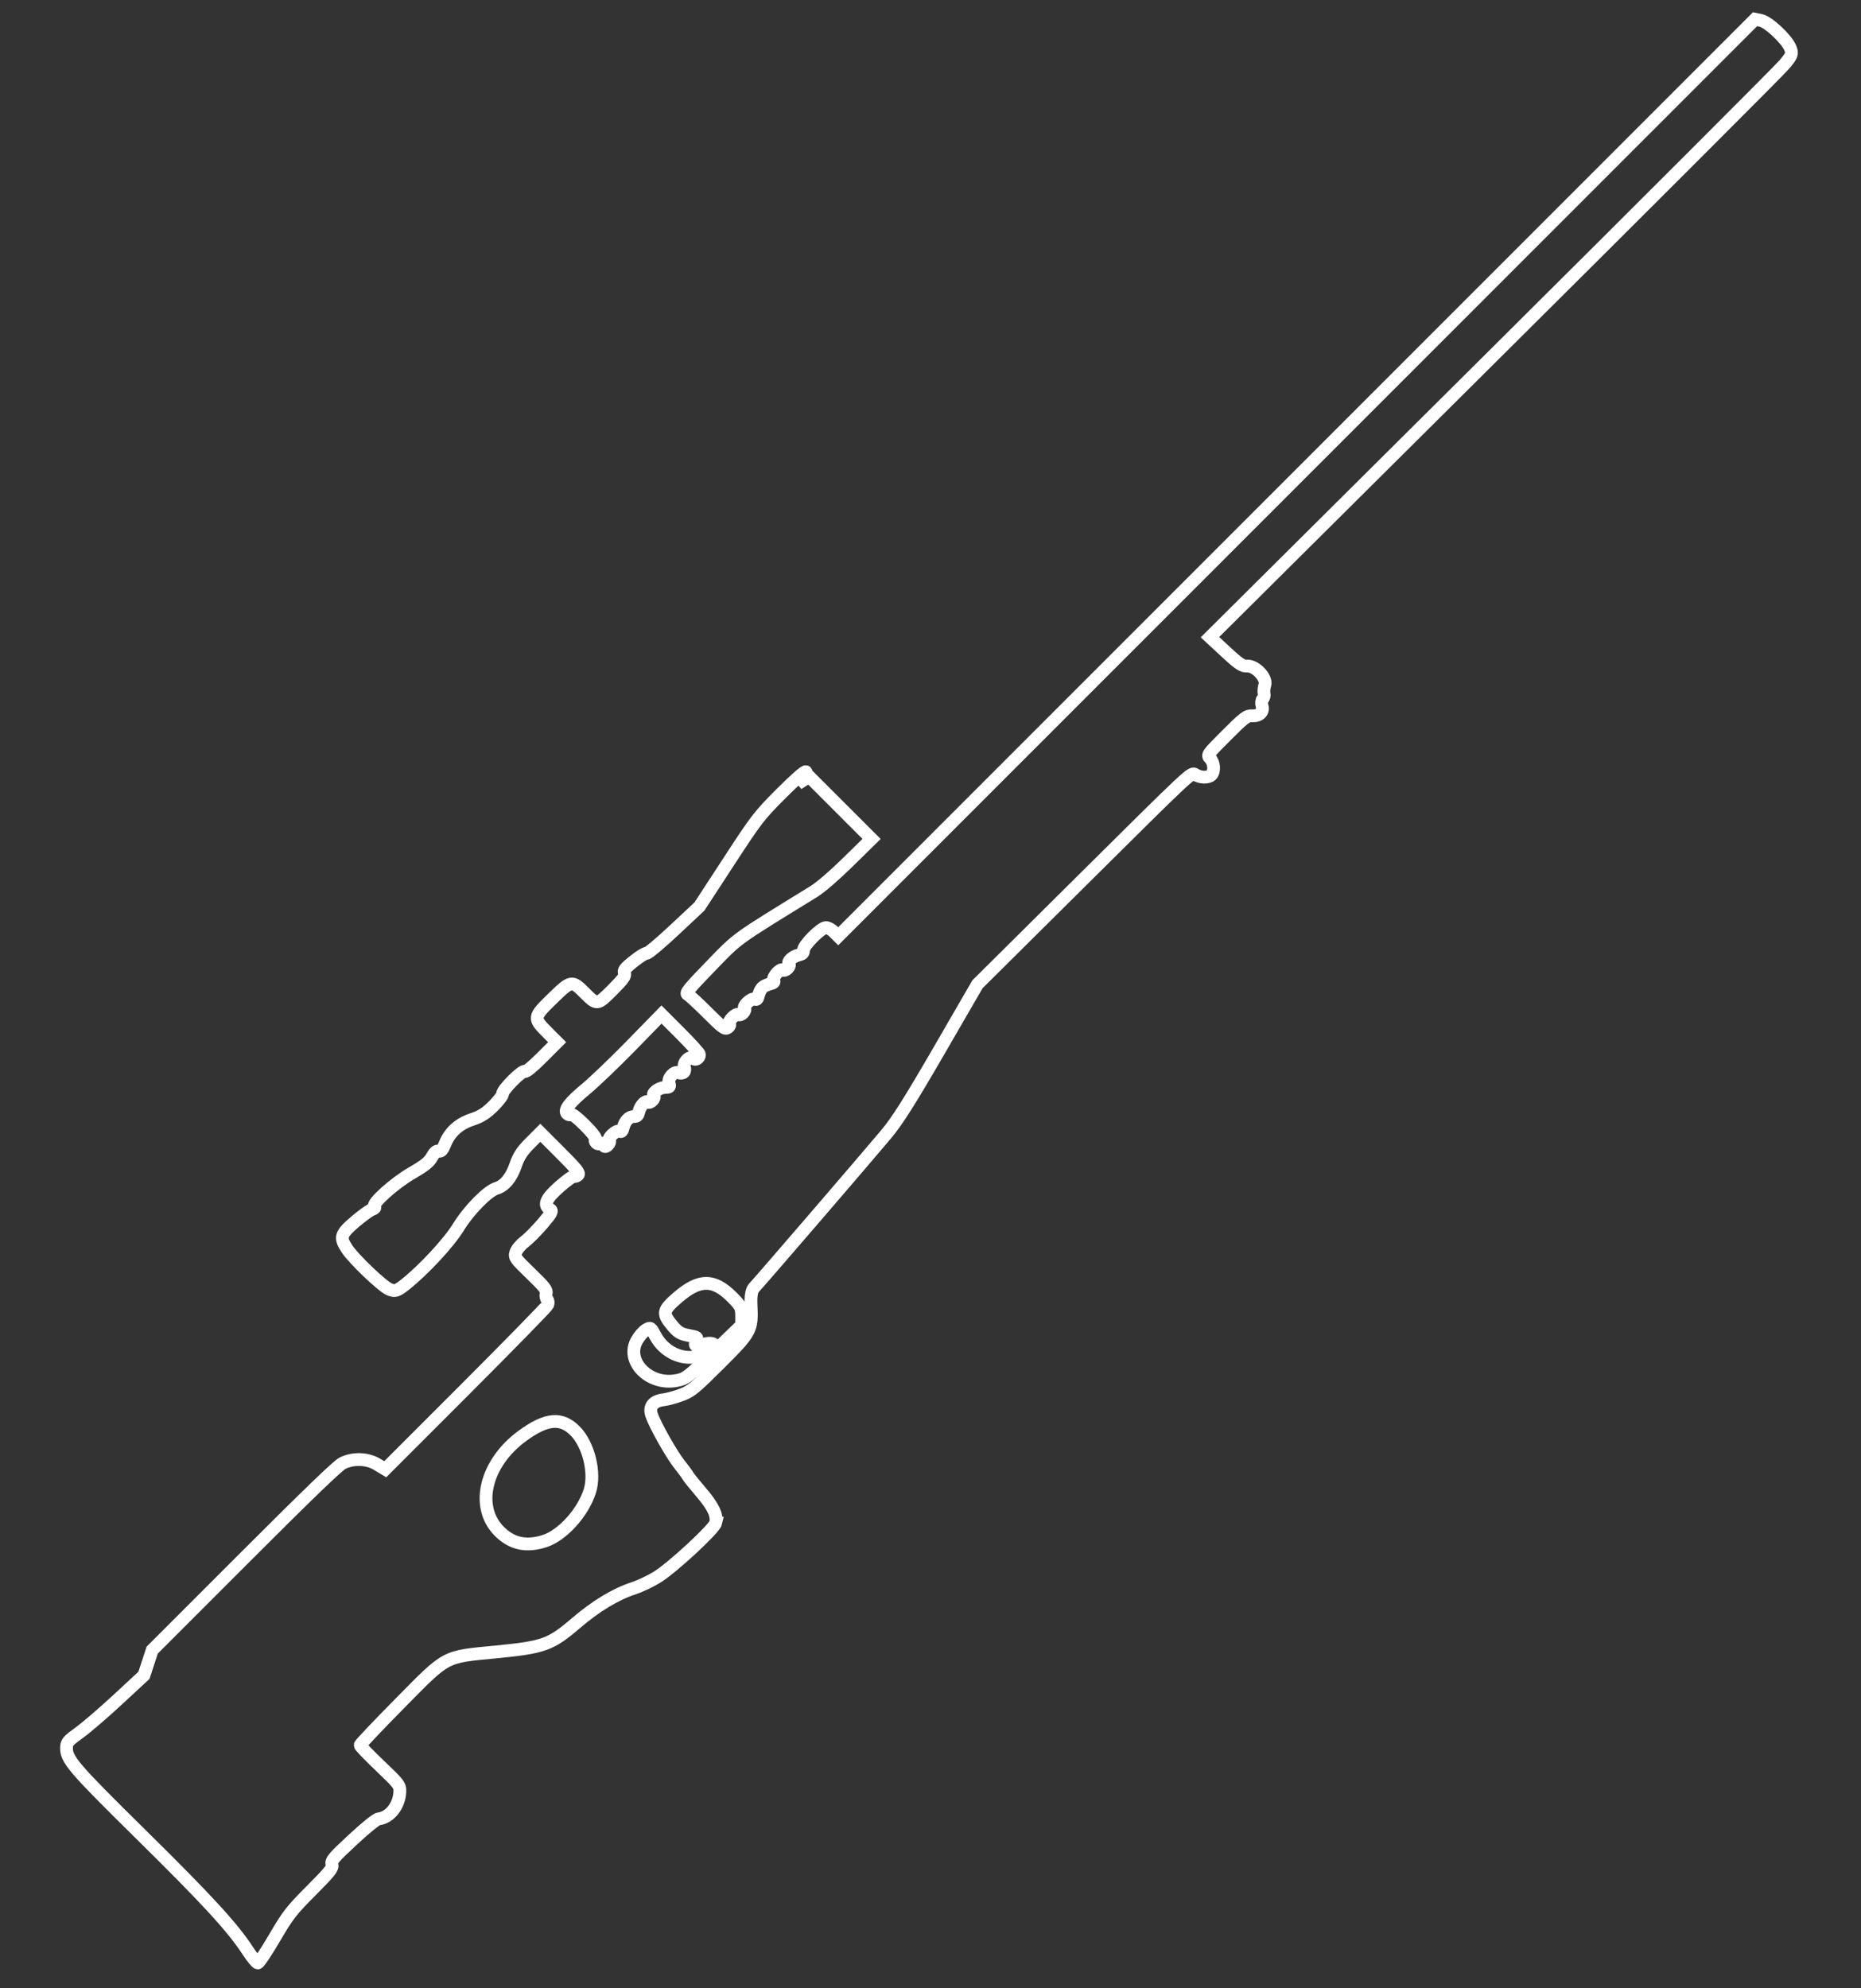 <?xml version="1.0" encoding="UTF-8" standalone="no"?>
<!-- Created with Inkscape (http://www.inkscape.org/) -->

<svg
   xmlns:dc="http://purl.org/dc/elements/1.1/"
   xmlns:cc="http://creativecommons.org/ns#"
   xmlns:rdf="http://www.w3.org/1999/02/22-rdf-syntax-ns#"
   xmlns:svg="http://www.w3.org/2000/svg"
   xmlns="http://www.w3.org/2000/svg"
   xmlns:sodipodi="http://sodipodi.sourceforge.net/DTD/sodipodi-0.dtd"   
   width="220"
   height="235"
   viewBox="0 0 58.208 62.177"
   version="1.1"
   id="svg8"
   sodipodi:docname="l96.svg">   
  <rect x="0" y="0" width="58.208" height="62.177" fill="#333333" stroke="none"/>   
  <defs
     id="defs2" />
  <sodipodi:namedview
     id="base"
     pagecolor="#000000"
     bordercolor="#666666"
     borderopacity="1.0"
     showgrid="false"
     fit-margin-top="0"
     fit-margin-left="0"
     fit-margin-right="0"
     fit-margin-bottom="0"
     units="px" />
  <g
     id="layer1"
     transform="translate(56.058,-205.942)">
    <path
       style="fill:none;stroke:#ffffff;stroke-width:0.4;stroke-opacity:1;stroke-miterlimit:4;stroke-dasharray:none"
       d="m -33.673,253.558 c 0.054,-0.235 -0.081,-0.515 -0.459,-0.955 -0.201,-0.234 -0.384,-0.462 -0.407,-0.506 -0.023,-0.045 -0.14,-0.203 -0.259,-0.352 -0.253,-0.314 -0.784,-1.258 -0.883,-1.568 -0.081,-0.255 0.058,-0.425 0.379,-0.463 0.122,-0.015 0.373,-0.083 0.557,-0.152 0.304,-0.114 0.416,-0.206 1.202,-0.989 0.986,-0.982 1.014,-1.035 0.976,-1.835 -0.013,-0.278 0.02,-0.455 0.098,-0.534 0.131,-0.131 3.391,-3.917 4.119,-4.783 0.354,-0.421 0.739,-1.03 1.663,-2.624 l 1.202,-2.076 3.345,-3.32 c 3.302,-3.277 3.346,-3.319 3.459,-3.242 0.155,0.107 0.413,0.115 0.512,0.016 0.11,-0.11 0.088,-0.392 -0.04,-0.52 -0.102,-0.102 -0.088,-0.12 0.513,-0.721 0.556,-0.556 0.635,-0.616 0.8,-0.608 0.234,0.012 0.369,-0.124 0.312,-0.312 -0.025,-0.081 -0.014,-0.178 0.023,-0.215 0.037,-0.037 0.056,-0.115 0.041,-0.171 -0.015,-0.057 -0.004,-0.178 0.025,-0.268 0.069,-0.222 -0.297,-0.609 -0.558,-0.59 -0.143,0.01 -0.256,-0.065 -0.666,-0.445 l -0.494,-0.458 8.851,-8.796 c 4.868,-4.838 8.97,-8.939 9.116,-9.114 0.244,-0.292 0.258,-0.334 0.181,-0.522 -0.114,-0.275 -0.683,-0.806 -0.915,-0.854 l -0.184,-0.038 -14.338,14.338 -14.338,14.338 -0.135,-0.135 c -0.074,-0.074 -0.186,-0.135 -0.25,-0.135 -0.152,0 -0.701,0.551 -0.701,0.704 0,0.093 -0.032,0.125 -0.153,0.153 -0.185,0.043 -0.365,0.21 -0.298,0.277 0.026,0.026 0.005,0.091 -0.048,0.144 -0.053,0.053 -0.118,0.074 -0.144,0.048 -0.07,-0.07 -0.335,0.217 -0.29,0.314 0.031,0.065 0.006,0.09 -0.123,0.123 -0.089,0.023 -0.195,0.075 -0.235,0.115 -0.04,0.04 -0.092,0.146 -0.115,0.235 -0.033,0.129 -0.058,0.154 -0.123,0.123 -0.097,-0.045 -0.384,0.22 -0.314,0.29 0.026,0.026 0.005,0.091 -0.048,0.144 -0.053,0.053 -0.118,0.074 -0.144,0.048 -0.026,-0.026 -0.113,0.017 -0.192,0.096 -0.079,0.079 -0.121,0.167 -0.093,0.196 0.028,0.028 0.006,0.082 -0.049,0.119 -0.088,0.06 -0.164,0.004 -0.628,-0.46 -0.29,-0.29 -0.571,-0.549 -0.624,-0.576 -0.082,-0.041 0.019,-0.167 0.716,-0.886 0.88,-0.908 0.717,-0.79 3.223,-2.332 0.216,-0.133 0.644,-0.502 1.084,-0.934 l 0.727,-0.714 -0.977,-0.977 -0.977,-0.977 -0.175,0.113 -0.175,0.113 0.15,-0.162 c 0.083,-0.089 0.129,-0.183 0.102,-0.21 -0.03,-0.03 -0.322,0.226 -0.774,0.678 -0.688,0.688 -0.773,0.798 -1.641,2.13 l -0.916,1.404 -0.789,0.739 c -0.434,0.406 -0.822,0.732 -0.862,0.724 -0.04,-0.009 -0.224,0.105 -0.407,0.252 -0.276,0.221 -0.326,0.285 -0.288,0.371 0.037,0.082 -0.039,0.188 -0.376,0.525 -0.479,0.479 -0.482,0.479 -0.872,0.089 -0.396,-0.396 -0.421,-0.391 -1.01,0.184 -0.601,0.587 -0.603,0.604 -0.139,1.069 l 0.291,0.291 -0.48,0.48 c -0.288,0.288 -0.5,0.461 -0.528,0.432 -0.027,-0.027 -0.191,0.095 -0.381,0.285 -0.183,0.183 -0.325,0.368 -0.315,0.411 0.01,0.043 -0.119,0.215 -0.287,0.383 -0.23,0.23 -0.394,0.335 -0.665,0.424 -0.414,0.137 -0.696,0.389 -0.847,0.758 -0.082,0.201 -0.126,0.252 -0.202,0.234 -0.071,-0.017 -0.127,0.032 -0.21,0.182 -0.088,0.159 -0.231,0.273 -0.632,0.505 -0.544,0.315 -1.257,0.954 -1.166,1.046 0.032,0.032 0.004,0.065 -0.077,0.091 -0.07,0.022 -0.307,0.194 -0.527,0.381 -0.459,0.39 -0.49,0.493 -0.258,0.847 0.214,0.326 1.103,1.175 1.328,1.269 0.173,0.072 0.234,0.054 0.478,-0.137 0.584,-0.459 1.376,-1.311 1.682,-1.809 0.325,-0.53 0.916,-1.131 1.192,-1.213 0.251,-0.074 0.466,-0.335 0.599,-0.728 0.093,-0.273 0.199,-0.436 0.446,-0.683 l 0.324,-0.325 0.625,0.625 c 0.507,0.507 0.612,0.637 0.556,0.693 -0.037,0.037 -0.094,0.057 -0.126,0.043 -0.032,-0.014 -0.237,0.133 -0.457,0.327 -0.427,0.377 -0.511,0.576 -0.296,0.702 0.089,0.052 0.056,0.116 -0.234,0.455 -0.186,0.217 -0.439,0.471 -0.562,0.565 -0.128,0.097 -0.245,0.24 -0.273,0.333 -0.046,0.153 -0.019,0.191 0.468,0.661 0.433,0.418 0.511,0.519 0.482,0.621 -0.019,0.067 -0.005,0.151 0.03,0.186 0.035,0.035 0.043,0.112 0.018,0.17 -0.026,0.058 -1.18,1.238 -2.564,2.623 l -2.517,2.517 -0.264,-0.158 c -0.304,-0.181 -0.745,-0.194 -1.071,-0.031 -0.153,0.076 -1.076,0.967 -3.086,2.977 l -2.868,2.868 -0.129,0.394 -0.129,0.394 -0.82,0.76 c -0.451,0.418 -0.994,0.884 -1.207,1.037 -0.34,0.244 -0.387,0.297 -0.395,0.447 -0.019,0.38 0.193,0.628 2.361,2.765 2.042,2.013 2.827,2.868 3.307,3.602 0.138,0.21 0.279,0.383 0.314,0.384 0.035,7.7e-4 0.272,-0.353 0.525,-0.787 0.419,-0.715 0.524,-0.851 1.144,-1.473 0.597,-0.6 0.679,-0.703 0.651,-0.822 -0.028,-0.122 0.039,-0.202 0.654,-0.774 0.399,-0.371 0.736,-0.643 0.807,-0.65 0.347,-0.036 0.648,-0.421 0.662,-0.846 0.007,-0.205 -0.02,-0.24 -0.617,-0.809 -0.343,-0.327 -0.624,-0.619 -0.624,-0.648 -5.4e-5,-0.029 0.56,-0.619 1.243,-1.311 1.497,-1.516 1.369,-1.447 2.995,-1.605 1.499,-0.145 1.719,-0.224 2.495,-0.888 0.64,-0.548 1.247,-0.916 1.825,-1.105 0.189,-0.062 0.513,-0.215 0.719,-0.34 0.474,-0.287 1.804,-1.517 1.848,-1.709 z m -5.356,0.577 c -0.572,0.181 -1.022,0.083 -1.41,-0.306 -0.77,-0.77 -0.441,-2.137 0.718,-2.985 0.756,-0.553 1.223,-0.594 1.659,-0.148 0.418,0.428 0.631,1.307 0.453,1.872 -0.212,0.674 -0.861,1.39 -1.419,1.566 z m 4.133,-5.023 c -0.855,0.166 -1.615,-0.606 -1.239,-1.26 0.076,-0.131 0.203,-0.278 0.283,-0.325 0.143,-0.086 0.147,-0.083 0.3,0.201 0.275,0.513 0.881,0.781 1.369,0.607 0.536,-0.191 0.639,-0.481 0.129,-0.36 -0.27,0.064 -0.285,0.059 -0.234,-0.075 0.055,-0.143 0.053,-0.144 -0.24,-0.199 -0.24,-0.045 -0.333,-0.102 -0.5,-0.303 -0.322,-0.389 -0.305,-0.478 0.174,-0.889 0.677,-0.58 1.118,-0.581 1.696,-0.002 0.266,0.266 0.297,0.327 0.297,0.585 l -2e-6,0.289 -0.868,0.837 c -0.832,0.802 -0.881,0.839 -1.166,0.894 z m 0.514,-10.074 c -0.045,-0.045 -0.118,-0.026 -0.194,0.05 -0.067,0.067 -0.102,0.166 -0.077,0.221 0.024,0.055 0.017,0.128 -0.017,0.161 -0.034,0.034 -0.107,0.042 -0.161,0.017 -0.137,-0.061 -0.346,0.164 -0.302,0.324 0.035,0.123 0.027,0.13 -0.138,0.138 -0.189,0.009 -0.414,0.187 -0.335,0.265 0.026,0.026 0.005,0.091 -0.048,0.144 -0.053,0.053 -0.118,0.074 -0.144,0.048 -0.067,-0.067 -0.234,0.114 -0.277,0.298 -0.028,0.121 -0.06,0.153 -0.153,0.153 -0.151,0 -0.281,0.131 -0.334,0.336 -0.033,0.129 -0.058,0.154 -0.123,0.123 -0.097,-0.045 -0.384,0.22 -0.314,0.29 0.026,0.026 0.005,0.091 -0.047,0.143 -0.064,0.064 -0.109,0.063 -0.139,-0.005 -0.024,-0.055 -0.068,-0.076 -0.098,-0.046 -0.029,0.029 -0.086,0.021 -0.125,-0.019 -0.04,-0.04 -0.05,-0.094 -0.024,-0.12 0.028,-0.028 -0.112,-0.208 -0.336,-0.432 -0.224,-0.224 -0.404,-0.364 -0.432,-0.336 -0.026,0.026 -0.08,0.016 -0.119,-0.023 -0.11,-0.11 0.07,-0.346 0.596,-0.782 0.264,-0.219 0.902,-0.831 1.418,-1.359 l 0.937,-0.96 0.594,0.594 c 0.327,0.327 0.594,0.623 0.594,0.658 -10e-7,0.117 -0.127,0.193 -0.2,0.12 z"
       id="path829" />       
  </g>
</svg>
